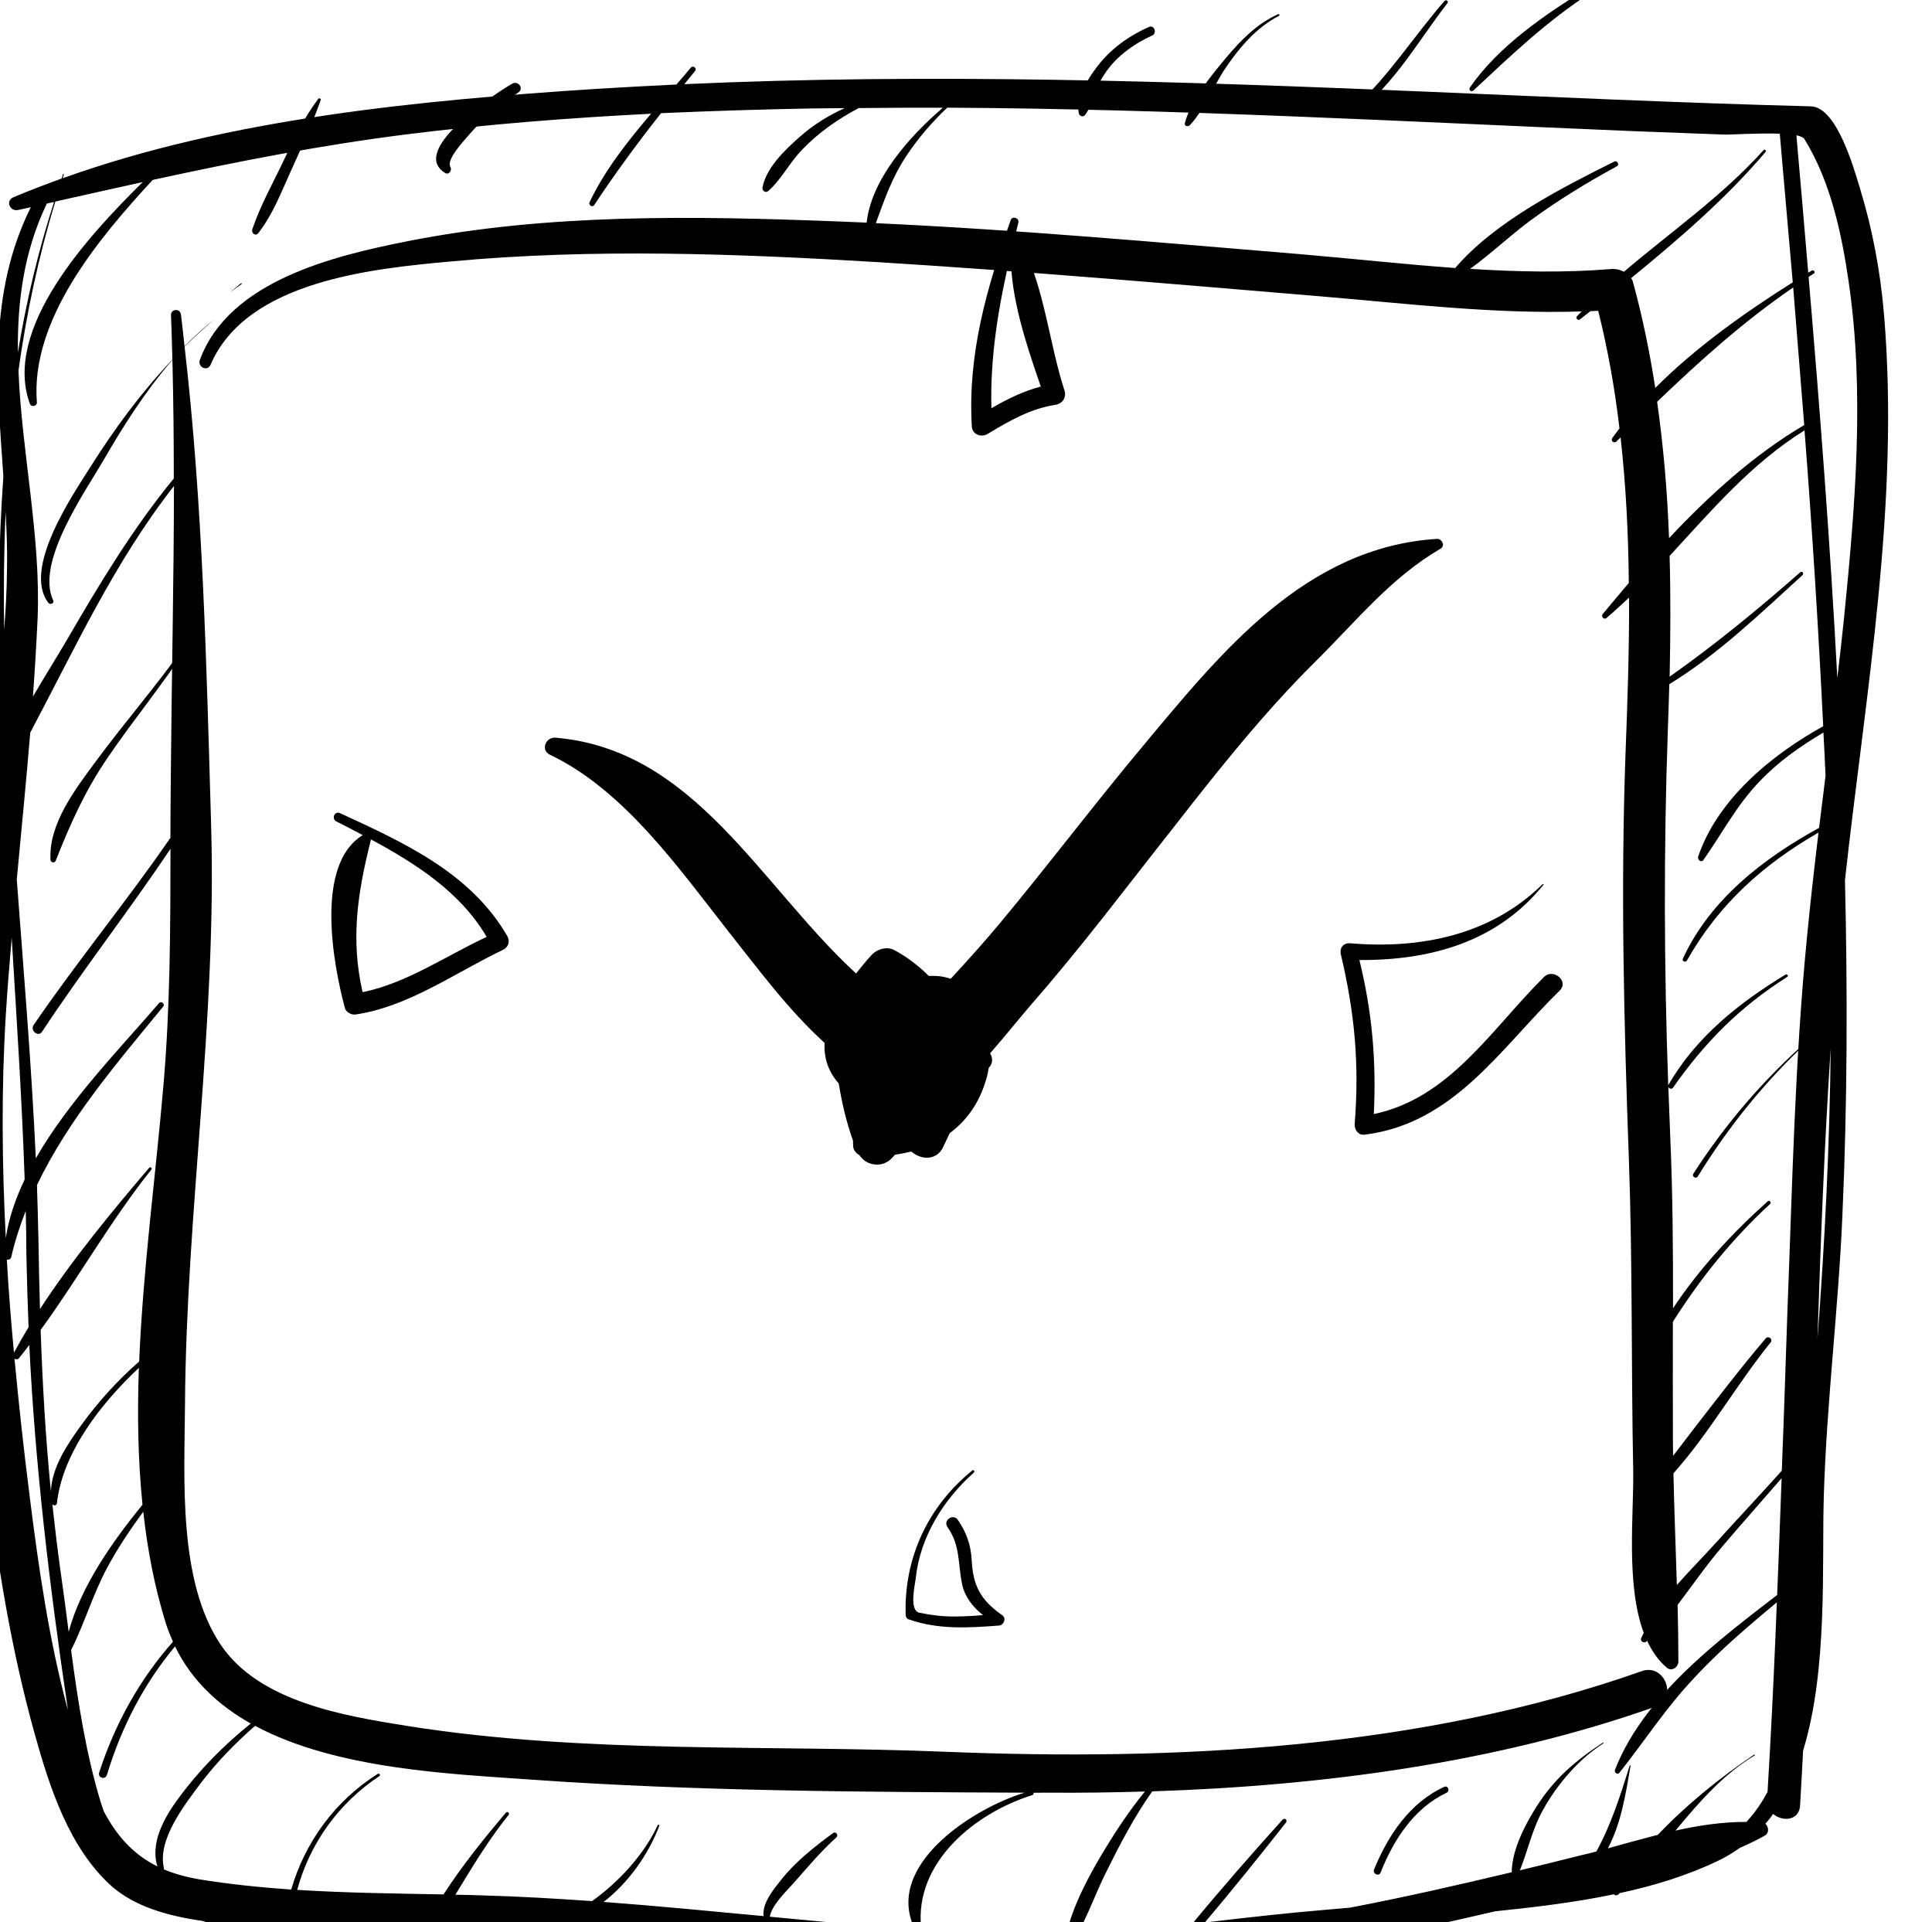 <?xml version="1.0" encoding="UTF-8" standalone="no"?>
<!-- Created with Inkscape (http://www.inkscape.org/) -->

<svg
   xmlns:dc="http://purl.org/dc/elements/1.1/"
   xmlns:cc="http://creativecommons.org/ns#"
   xmlns:rdf="http://www.w3.org/1999/02/22-rdf-syntax-ns#"
   xmlns:svg="http://www.w3.org/2000/svg"
   xmlns="http://www.w3.org/2000/svg"
   xmlns:sodipodi="http://sodipodi.sourceforge.net/DTD/sodipodi-0.dtd"
   xmlns:inkscape="http://www.inkscape.org/namespaces/inkscape"
   width="49.938mm"
   height="49.68mm"
   viewBox="0 0 176.947 176.031"
   id="svg18949"
   version="1.1"
   inkscape:version="0.91 r13725"
   sodipodi:docname="clock.svg">
  <defs
     id="defs18951" />
  <sodipodi:namedview
     id="base"
     pagecolor="#ffffff"
     bordercolor="#666666"
     borderopacity="1.0"
     inkscape:pageopacity="0.0"
     inkscape:pageshadow="2"
     inkscape:zoom="0.98994949"
     inkscape:cx="-112.84814"
     inkscape:cy="14.569959"
     inkscape:document-units="px"
     inkscape:current-layer="layer1"
     showgrid="false"
     inkscape:window-width="1366"
     inkscape:window-height="705"
     inkscape:window-x="-8"
     inkscape:window-y="-8"
     inkscape:window-maximized="1"
     fit-margin-top="0"
     fit-margin-left="0"
     fit-margin-right="0"
     fit-margin-bottom="0" />
  <g
     inkscape:label="Layer 1"
     inkscape:groupmode="layer"
     id="layer1"
     transform="translate(-229.702,-179.493)">
    <g
       id="g19029"
       transform="matrix(0.996,-0.087,0.087,0.996,-21.922,28.724)">
      <g
         id="g15758"
         transform="matrix(0.152,0,0,-0.152,-1491.272,2661.176)">
        <path
           d="m 12395.1,15476 c 7,58.1 14.3,116.1 23.2,173.9 -5.7,-58.3 -13.7,-116.1 -23.2,-173.9 z m -863,-295.1 c -2.8,0.7 -5.7,1.3 -8.5,2 0.3,0 0.7,0.2 1,0.5 2.9,3.5 5.7,7 8.6,10.5 45.4,-5.5 90.5,-11.2 135.9,-19.1 42,-7.3 83.7,-15.2 125.6,-22.2 -88.3,1.1 -176.3,8.9 -262.6,28.3 z m -83.9,22.9 c 9,-0.9 17.4,-1.6 24.8,-2.6 18.1,-2.2 36.2,-4.4 54.2,-6.5 -1.8,-3.1 -3.6,-6.2 -5.2,-9.3 -0.6,-1.1 0.3,-2.2 1.3,-2.4 -25.1,5.8 -50.3,12.6 -75.1,20.8 z m -136.6,355 c 0.8,-0.6 2,-0.7 2.8,0.2 2.4,2.4 4.6,4.9 6.8,7.3 -2.8,-72.9 -0.5,-144.9 3.9,-218.3 0,-0.9 0.1,-1.8 0.1,-2.8 -7.6,42.8 -10.1,86.8 -11.7,130.1 -1.1,27.6 -1.7,55.5 -1.9,83.5 z m 12.7,206.1 c 2.3,15.6 5,31.2 7.7,46.8 -1.3,-48.6 -2.3,-97.2 -4.9,-145.8 -6.5,-11.1 -11.6,-22.5 -14.4,-34.2 1.6,44.8 5.1,89.5 11.6,133.2 z m 26.4,302.9 c -0.4,-11.3 -0.9,-22.5 -2.1,-33.6 -1.2,-12.5 -2.9,-25 -5,-37.3 1.7,23.7 4,47.4 7.1,70.9 z m 40.7,182.5 c 0,0.1 0,0.2 0.1,0.3 1.5,0.2 3,0.5 4.5,0.6 -12.1,-28.7 -21.9,-58.3 -29.6,-88.5 2.3,30.5 8.8,60.1 25,87.6 z m 434.3,-1081.8 c 0.2,0.3 0.4,0.6 0.4,1 -0.8,39.8 38.6,66.3 73.6,73.9 0.8,0.2 1.1,0.8 0.9,1.4 3.2,-0.3 6.5,-0.5 9.7,-0.8 18.8,-1.8 37.9,-3.2 57.3,-4.3 -10,-10.3 -18.9,-21.4 -27.4,-33 -10.2,-13.9 -22,-31.8 -27.3,-48.7 -29,2.4 -58,5.9 -87.2,10.5 z m -485.6,119.6 c -6.3,29.8 -8.4,61.5 -9.8,92.8 9.4,15.2 15.9,32.1 25.8,47.3 7.4,11.3 15.8,21.8 24.8,32 0.5,-23.3 2.9,-46.3 7.8,-68.7 0.9,-3.8 2,-7.4 3.2,-10.9 -22,-20.9 -38.9,-45.9 -51.1,-74.5 -1.4,-3.3 3.2,-5.2 4.5,-1.9 11.2,27.9 26.9,52.6 47.6,73.5 8.1,-21.3 22.9,-37.6 41.4,-50.3 -17.4,-11.7 -33.5,-25.3 -47.4,-41.2 -9.2,-10.4 -19.4,-25 -16.1,-39.7 -14.1,8.6 -22.8,20.6 -29.2,35.6 -0.5,2 -1.1,3.9 -1.5,6 z m -12,140.8 c -0.7,13.6 -1.1,27 -1.4,40.5 0.7,-1 2.5,-1.1 2.8,0.5 6,29.7 31.2,57.2 56.3,76.9 -3.4,-27.6 -5.4,-55.2 -5,-82.3 -20.3,-21 -41.3,-45.9 -51,-72.5 -0.5,12.4 -1,24.8 -1.7,36.9 z m -15.9,189.8 c 1.1,-0.3 2.4,0.1 2.8,1.4 3,9.3 6.8,18.2 11.1,26.9 -0.5,-8.8 -1.2,-17.6 -1.9,-26.3 -1,-14.7 -1.8,-29.2 -2.5,-43.7 -3.5,-4.8 -6.9,-9.7 -10.1,-14.5 -0.1,18.7 0,37.4 0.6,56.2 z m 90.3,47.7 c -24.8,-24.4 -50.9,-50.9 -73,-79.1 0.8,13.8 1.7,27.6 2.7,41.4 0.7,11 1.4,22.1 2,33.2 22.2,37.6 54.8,69.5 85.1,100.5 1.5,1.5 -0.8,3.8 -2.3,2.3 -24.4,-23.9 -59,-53.5 -82.1,-86.7 2.3,55.4 2.5,111.8 3.2,168.4 5.3,29.1 10.8,58.3 15.8,87.5 31.2,48.1 59.4,97.9 99.2,140.5 -5.1,-57.8 -11.5,-115.4 -17,-173.1 -1.3,-12.7 -2.4,-25.5 -3.6,-38.2 -0.2,0 -0.5,-0.2 -0.6,-0.5 -29.5,-35.6 -61.9,-68.6 -91.2,-104.3 -2.8,-3.2 2,-7.9 4.6,-4.6 27.9,35.2 58.6,68.1 86.7,103.1 -4.2,-47.5 -8.4,-94.7 -16.7,-142 -9.1,-52.2 -21.7,-108.1 -29,-164.2 -14.1,-10.3 -26.9,-22.2 -38.3,-35.4 -9.3,-10.7 -19.7,-23.6 -21.5,-38 -0.4,32.6 0.6,65 2.3,97.5 25.6,29.4 47.9,62.2 74.9,90.5 0.7,0.8 -0.4,1.9 -1.2,1.2 z m 375.7,-435.3 c -11.7,-7.1 -24.1,-15.2 -33.6,-25.3 -5,-5.3 -12.7,-12.9 -12.5,-20.9 -31.8,5.8 -63.5,11.7 -95.3,16.9 15.8,10 29.6,26.4 37.4,42.7 0.4,0.6 -0.5,1.1 -0.9,0.5 -9.6,-16.8 -26.5,-32.2 -43.4,-42.1 -21.6,3.4 -43.2,6.6 -64.9,9.1 -5.5,0.7 -11.1,1.3 -16.8,1.9 11.4,15.5 22.7,31.1 36.1,45.1 1,1 -0.5,2.5 -1.5,1.5 -13.8,-13.7 -28.9,-29.3 -41.7,-45.8 -29.2,3.1 -58.5,6 -87.6,10.4 10,27.3 29.5,50 55.3,64 0.9,0.5 0.1,1.9 -0.9,1.4 -26.8,-13.8 -47.2,-37 -58,-64.9 -18.3,2.9 -36.7,6.4 -54.8,11 -7.9,2.1 -14.7,4.7 -20.6,7.8 0,0.3 0.1,0.5 0.1,0.8 -2.6,17.3 15.8,36.9 26.1,48.5 10.8,12 23.1,22.6 36.1,32.1 46.9,-30.7 116.3,-39.3 164.4,-47 97,-15.4 196.1,-24.5 294.1,-33.5 -32,-6.7 -88.5,-36.5 -73,-76.3 l 0.1,0 c -5.8,0.9 -11.7,1.8 -17.6,2.8 -22.9,3.9 -46,8.2 -69,12.4 1.9,6.9 10.7,13.9 15.7,18.6 9.3,8.8 18.1,17.7 28.4,25.5 1.6,1.2 0.2,3.9 -1.7,2.8 z m -327.9,1027.4 c -36.2,-29.9 -91.8,-80.7 -79.4,-127.1 0.7,-2.4 4.3,-1.9 4.3,0.5 0.4,49.7 45.3,94.8 81.2,127.4 51,6.5 102,12 154,14 49.6,1.9 99.1,1.4 148.7,-0.4 -15.7,-15.4 -30.9,-31.7 -41.6,-49.9 -0.9,-1.6 1.4,-3.5 2.6,-2 14.3,18 29.3,35 45,51.7 30.4,-1.3 60.9,-3 91.3,-5.1 l 19.2,-1.5 c -10.5,-3.7 -20.1,-8.6 -28.9,-15.2 -9.2,-6.8 -21.5,-16.7 -24.6,-28.2 -0.5,-1.7 1.5,-3.6 3.2,-2.4 8.5,6.2 14.3,15.9 22.4,22.9 10.6,9.4 23.4,16.8 36.4,22.2 16.9,-1.3 33.7,-2.7 50.5,-4.2 -21.9,-15.7 -46.7,-39.3 -51.8,-65 -5.8,0.7 -11.7,1.6 -17.7,2.3 -85.7,10.8 -173,20 -259.2,10.6 -44.6,-4.9 -108.9,-14.3 -130.6,-60.3 -2,-4.1 3.8,-7.7 6.1,-3.6 26,48.6 102.3,49.3 149.6,49.5 86,0.5 172.2,-10.3 257.1,-22.9 87.9,-13.2 175.4,-28.5 263,-43.6 51.2,-8.8 104,-20 156.4,-22.8 -1.1,-0.9 -2.1,-1.7 -3.1,-2.6 -1.2,-1 0.3,-3 1.6,-2.1 2.3,1.5 4.5,3 6.7,4.4 1.5,0 3.1,-0.2 4.7,-0.2 3.8,-23.9 5.9,-47.8 6.6,-71.7 l -4.8,-5.4 c -1.3,-1.6 0.7,-3.6 2.3,-2.3 0.9,0.7 1.8,1.5 2.7,2.2 0.7,-29.3 -0.4,-58.5 -2.7,-87.8 -5.9,-5.8 -11.6,-11.6 -17.3,-17.3 -1.3,-1.3 0.4,-3.7 2,-2.6 5,3.5 9.8,7.3 14.7,11.1 -2.6,-30.9 -6.3,-61.8 -10.2,-92.5 -10.2,-82 -15.2,-162.7 -19.4,-245.1 -3.2,-62.3 -9.5,-124.4 -13.7,-186.7 -1.8,-25.8 -10.5,-67.9 -2.2,-98 -0.5,-1 -1.2,-1.9 -1.8,-3 -1,-1.9 1.4,-3.6 3.1,-2.3 0,0.1 0.2,0.3 0.3,0.4 2.4,-6.6 5.7,-12.4 10.3,-17.1 2.8,-3 7.1,-0.5 7.4,3 1,11.3 1.8,22.6 2.5,34 9.9,10.9 19.3,22.3 29.6,32.4 13,12.9 26.4,25.5 39.5,38.2 -7.8,-62.6 -15.6,-125.2 -24.9,-187.6 -3.8,-5.8 -8.1,-11.2 -13.3,-16 -0.2,-0.3 -0.6,-0.6 -1,-0.9 -14.3,1.3 -28.6,0.4 -43,-1.5 15.6,15.8 31.5,31.2 51.5,41 0.3,0.2 0.1,0.7 -0.3,0.5 -21.3,-11.8 -43,-26.3 -62,-43.1 -10.3,-1.7 -20.5,-3.6 -30.7,-5.5 9.3,14.4 13.6,31.9 17.9,48.3 0.1,0.4 -0.4,0.5 -0.5,0.2 -7.1,-17.3 -14.2,-34.4 -24.5,-49.8 -3,-0.5 -6,-1 -9,-1.4 -12.6,-2 -25.2,-4 -37.9,-5.9 5.9,11.7 9.6,24.2 17.2,35.3 9.8,14.5 24.1,28.5 39.5,36.5 0.4,0.1 0.1,0.7 -0.2,0.5 -17.1,-9.2 -30.8,-18.9 -42.7,-34.3 -8,-10.3 -17.5,-25.1 -18.8,-38.7 -32.9,-4.9 -65.8,-9.4 -99,-12.8 l -12.3,0 c -25.2,0.1 -50.4,-0.5 -75.6,-1.3 18.4,18.3 36.3,36.9 54,55.8 1.2,1.3 -0.6,3.1 -1.9,1.9 -20.4,-19 -40.4,-38.2 -59.9,-58 -15.3,-0.5 -30.6,-1.1 -45.8,-1.7 -7.9,0.4 -15.8,1 -23.7,1.6 7.7,11.1 13.4,24 20.5,35.5 9.8,16.1 19.9,32 32.1,46.4 102.3,-5.6 208,-1 306.3,24.4 14.4,3.6 8.3,25.8 -6.1,22.1 -135.9,-35.1 -284.1,-29.6 -422.2,-11.9 -107.4,13.8 -216.1,17.4 -321.7,43.7 -37.4,9.4 -87.7,22.1 -107.9,58.6 -22.4,40.7 -13,101.6 -8.9,145.4 10.9,116.4 39.3,229.5 46.1,346.5 5.6,96.6 11.9,192.5 9.2,289.3 6.3,5.2 12.7,10.2 19.4,14.9 -6.7,-4.3 -13.1,-9.3 -19.4,-14.7 -0.1,6.4 -0.3,12.9 -0.5,19.4 -0.2,3.8 -5.9,3.8 -6,0 -0.4,-8.9 -1,-17.8 -1.5,-26.7 -20.4,-18.1 -38.5,-38.6 -55.1,-60.5 -11.7,-15.4 -46.1,-57.2 -32.1,-79.1 1,-1.5 3.7,-0.5 3,1.3 -8.8,23.6 25,63.6 37.3,81.1 13.2,18.9 28.9,39.6 46.9,57 -1.5,-23.8 -3.3,-47.6 -5.4,-71.3 -27.2,-27.8 -50.2,-59.4 -72.5,-91.1 -7.3,-10.3 -15.5,-21.1 -23.5,-32.4 2.5,15.5 4.8,31.1 6.9,46.6 6.3,48.8 -0.8,100.3 1.5,149.8 7.8,33.9 17.9,67.1 31,99.6 17.9,2.4 35.7,4.8 53.5,7.1 z m 897,-47.5 c 18.3,-2.3 36.6,-4.6 55,-6.9 4.2,-0.5 21,-0.8 33.4,-2.4 l 0,-89.9 c -30.3,-15.6 -61.6,-33.9 -88.1,-56.2 -1.4,21.6 -3.9,43.1 -7.8,64.6 -0.1,0.9 -0.5,1.8 -0.9,2.6 30.6,20.9 61.3,42.9 87.3,68.7 0.8,0.8 -0.4,1.9 -1.1,1.2 -27.4,-25.6 -59.9,-44.1 -90.2,-65.7 -2.1,1.4 -4.6,2.2 -7,2.3 -28.3,0.1 -56.8,3.2 -85.2,7.5 13.2,7.9 25.6,17.8 38.6,25.8 17.6,10.7 36.1,19.9 54.9,28.1 1.8,0.7 0.5,3.6 -1.2,3 -33.1,-13.1 -74.9,-29.8 -101.2,-55.6 -31.3,5 -62.6,11.3 -93.3,16.6 -83.9,14.4 -167.8,29.4 -252.2,40.7 6.4,13.7 12,26.4 21.7,38.6 7.9,10 17.2,19 27.2,27 137.1,-12.7 273.5,-32.3 410.1,-50 z m 102.9,-13.8 c 13.5,-26.8 17.4,-58.5 19.1,-88.1 3.9,-67.2 -7.9,-135.2 -20.3,-200.9 -2.3,-12.1 -4.8,-24.2 -7.3,-36.3 2.8,80.7 3.6,161.5 3.8,242.3 1.1,0.5 2.1,1.2 3.3,1.8 1.2,0.6 0.2,2.5 -1.2,1.8 -0.6,-0.3 -1.4,-0.7 -2.1,-1 0.1,27.7 0.1,55.4 0.1,83.1 2.4,-0.8 4.1,-1.6 4.6,-2.7 z m -15.1,-171.7 c -31.3,-14.9 -60.4,-36.9 -87.1,-60.8 1.4,27.5 1.5,55 0,82.5 28,22.5 56,43.6 87.7,61.5 -0.2,-27.7 -0.4,-55.5 -0.6,-83.2 z m -12.2,-242.6 c -35.2,-15.5 -69.1,-37.3 -88.6,-71.3 -0.9,-1.6 1.4,-2.8 2.3,-1.4 22.2,32.3 51.1,53.8 85.7,69.9 -4.4,-21.1 -8.7,-42.1 -12.6,-63.3 -13.7,-73.3 -21.7,-147.9 -31.1,-221.9 -3.9,-31.9 -7.7,-64 -11.8,-96 -14.2,-13.3 -28.8,-26.3 -43.1,-39.6 -8.1,-7.5 -17.3,-15.3 -25.9,-23.5 1.3,22.3 2.3,44.7 3.8,67.2 23.6,22.2 42.8,50.3 65.2,73.5 1.8,1.7 -0.9,4.4 -2.7,2.7 -16.5,-16.3 -32.2,-33.5 -48,-50.6 -4.6,-5.1 -9.2,-10 -13.8,-15.1 0.2,2.7 0.4,5.3 0.6,8 2,24.1 4.2,48.3 6.3,72.5 18.7,24.5 39.6,46.4 64.6,65.7 1,0.8 -0.3,2.5 -1.3,1.7 -22.7,-17 -44.6,-36.8 -62.5,-59.3 3.1,34.7 5.9,69.5 7.4,104.4 0.5,9.6 0.9,19.2 1.4,28.8 0.4,-1.1 1.8,-1.8 2.7,-0.8 21.8,25.9 44.4,45 74.5,60.6 0.9,0.5 0.1,1.9 -0.9,1.5 -29.3,-14.5 -57.1,-32.8 -76.1,-60.1 -0.2,-0.2 -0.2,-0.5 -0.2,-0.7 3.7,71.5 9.6,142 18.4,213.6 1.2,9.2 2.2,18.4 3.3,27.6 30.8,15.3 58.5,37.8 85.7,58.5 1.1,0.8 0,2.7 -1.1,1.9 -27.4,-20.1 -54.8,-38.9 -84,-55.9 2.6,24.2 4.9,48.3 6.3,72.5 27.5,25 53.6,51 87.6,68.3 -0.6,-59.5 -2,-119.1 -4.3,-178.6 -33,-14.7 -67.3,-38.5 -81.9,-71.7 -0.8,-1.8 1.5,-4.1 3,-2.3 12.7,15.1 22.7,31 37.8,44.2 12.2,10.8 26.3,19 40.9,26 -0.3,-8.7 -0.6,-17.4 -1,-26.1 l -6.6,-30.9 z m 65.9,304.6 c 0.1,25.9 -2.4,51.8 -7.8,77.1 -2.6,12.1 -9.6,50.2 -25.2,51.9 -77.4,8.8 -154.6,19.2 -231.8,29.2 -147.3,19.1 -294.9,37 -443.4,43.2 2.4,2.4 4.7,4.9 7.1,7.3 1.5,1.5 -0.8,3.8 -2.3,2.3 -3.1,-3.1 -6.3,-6.3 -9.6,-9.4 -16.2,0.6 -32.4,1.2 -48.6,1.6 -105.4,2.3 -221,1.7 -324.8,-25.7 0.4,0.7 0.6,1.4 0.9,2.1 0.2,0.4 -0.3,0.6 -0.5,0.3 -0.3,-0.8 -0.6,-1.7 -1,-2.5 -10,-2.7 -20,-5.5 -29.9,-8.7 -5.2,-1.7 -2.9,-8.6 2.2,-7.9 2.6,0.3 5.1,0.7 7.7,1 -30.2,-49.4 -29.6,-104.5 -30.6,-160.1 -6.4,-40.3 -10.5,-81.1 -13.1,-121.9 -4.5,-22.4 -9.8,-44.6 -15,-66.8 -10.1,-42.9 -15.5,-85.7 -22.6,-129.1 -15.1,-92.3 -14.6,-189.1 -11.6,-282.3 1.6,-52.3 5.5,-104.9 15.1,-156.3 6.1,-32.9 14.8,-71 38.5,-96 12.6,-13.1 31.8,-20.6 52.6,-25.4 30.6,-13.6 66.7,-21.3 93.1,-28.9 120,-34.4 244.7,-40.9 369.1,-39.4 50.5,-6.8 101.3,-10.9 152.7,-9.6 53.4,1.5 106.6,8.1 159.4,15.6 l 2.1,0.3 c 23.7,0.4 48.2,1.1 72.3,4 0.6,-0.8 1.7,-1.1 2.8,-0.2 0.2,0.2 0.5,0.4 0.7,0.6 20.8,2.6 41.1,6.9 60.4,14.1 5.1,1.9 9.8,4.2 14.2,6.8 5.3,1.8 10.6,3.7 15.7,6.1 2.7,1.2 2.7,5.1 0.8,7 1.9,1.7 3.6,3.6 5.2,5.5 5.1,-5.3 15.3,-5.5 16.6,3.6 1.6,11 3.2,21.9 4.7,32.8 19.3,47.8 20.9,110.4 25.8,151.9 6.6,56 18.5,111.1 25.8,166.9 8.9,67 14.9,134.3 19.2,201.7 22.3,111.8 52.7,222.8 53.1,337.3"
           style="fill:#000000;fill-opacity:1;fill-rule:nonzero;stroke:none"
           id="path15760"
           inkscape:connector-curvature="0" />
      </g>
      <g
         id="g15762"
         transform="matrix(0.149,0,0,-0.149,-1491.272,2661.176)">
        <path
           d="m 11899.7,16213.3 c 43.6,-25.6 73.4,-77.4 100.2,-118.4 15.5,-23.4 32,-50.6 52.5,-72.7 -1.2,-8.7 0.4,-17.4 6.5,-25.6 0.9,-12.1 2.6,-24 5.7,-35.9 -0.1,-1 -0.2,-2.1 -0.2,-3.2 -0.2,-2.1 1.2,-4.6 3.3,-5.9 3.8,-7.2 13.8,-9.4 20.2,-3.2 0.5,0.5 1.2,1 1.6,1.5 3.4,0.2 6.8,0.6 10.1,1.1 0.6,-0.5 1.3,-1 1.8,-1.5 5.6,-4.5 13.8,-4.6 17.9,2.3 1.4,2.4 3.1,5.3 4.9,8.4 11,6.7 19.9,17 25.3,31.2 0.9,2.1 1.5,4.4 2.1,6.7 2.9,2.3 3.1,6.1 1.6,8.8 10.7,10.3 20.5,20.6 28.4,28.3 33.5,32.1 64.4,66.7 96.3,100.5 30.3,32.6 60.9,64.9 95.2,93.5 27.3,22.6 50.8,47.5 83,62.7 3.2,1.5 1.4,6.1 -1.7,6.2 -80.9,1.9 -137.8,-57.5 -191,-111 -32.9,-33 -64.2,-67.7 -97,-100.8 -10.8,-10.9 -22,-21.3 -33.3,-31.6 -2.2,0.9 -4.4,1.7 -6.9,2.2 -2.1,0.4 -4.1,0.6 -6.4,0.7 -5.7,6.8 -12.4,12.9 -19.6,17.6 -4.5,3 -10.8,1.6 -14.5,-1.9 -3.4,-3.1 -6.8,-6.6 -10.3,-10.3 -54.1,59.3 -87,145.9 -171.5,160.5 -5.9,1 -10,-6.8 -4.2,-10.2"
           style="fill:#000000;fill-opacity:1;fill-rule:nonzero;stroke:none"
           id="path15764"
           inkscape:connector-curvature="0" />
      </g>
      <g
         id="g15766"
         transform="matrix(0.151,0,0,-0.151,-1491.272,2661.176)">
        <path
           d="m 12046.9,16276.8 c -2.4,-26.4 4.7,-55.7 11.2,-81.6 -11,-1.9 -21,-5.8 -31,-10.5 1.9,31.7 9.9,62.1 19.8,92.1 z m -23.4,-107.4 c 13.9,6.8 26.9,12.9 42.5,14 4.3,0.3 7.2,3.9 6.2,8.2 -6.8,29.5 -6.6,62.3 -17.9,90.3 -1,2.5 -3.3,3.1 -5,2.2 l 3.9,11.4 c 0.9,2.7 -3.3,4.5 -4.5,1.9 -18.1,-39.9 -33.1,-78.4 -34.4,-122.7 -0.1,-5 5.2,-7.3 9.2,-5.3"
           style="fill:#000000;fill-opacity:1;fill-rule:nonzero;stroke:none"
           id="path15768"
           inkscape:connector-curvature="0" />
      </g>
      <g
         id="g15770"
         transform="matrix(0.144,0,0,-0.144,-1491.272,2661.176)">
        <path
           d="m 12535.5,16242.6 c 0.3,9.6 -1.8,17.9 -6.6,26.3 -2.6,4.5 -9.6,0.4 -6.9,-4.1 7.2,-12.3 4.5,-23.9 6.1,-37.2 1.1,-8.3 5.7,-14.9 11.5,-20.5 -6.1,0 -12.1,0.2 -18.2,0.7 -7.6,0.6 -14.7,2.2 -21.9,4.3 -6.7,2 -1.3,17.9 -0.4,22.4 5,25.6 22,48.2 42.6,63.4 0.9,0.6 0.1,2.1 -0.8,1.5 -30.1,-20.2 -48.4,-51.9 -50.3,-88.2 0,-0.9 0.6,-2.2 1.5,-2.6 18.2,-8.3 37.5,-8.8 57.2,-9 2.9,0 5.1,4.2 2.6,6.3 -13,10.8 -17,20.4 -16.4,36.7"
           style="fill:#000000;fill-opacity:1;fill-rule:nonzero;stroke:none"
           id="path15772"
           inkscape:connector-curvature="0" />
      </g>
      <g
         id="g15774"
         transform="matrix(0.148,0,0,-0.148,-1491.272,2661.176)">
        <path
           d="m 11864.8,16279.4 c 0.1,0.3 0.2,0.7 0.2,1 26.6,-17.5 52.3,-37.3 66.2,-66.4 -25.9,-9.4 -52.2,-24.4 -79.5,-27.4 -4.6,33.2 2.2,61.3 13.1,92.8 z m -24.9,-101.4 c 0.3,-2.7 3.5,-4.9 6.2,-4.8 33.1,1.9 63.9,20.5 94.4,31.9 3.6,1.4 5,4.9 3.4,8.4 -19.2,40.9 -58.8,63.2 -96.5,84.7 -3.1,1.8 -5.8,-2.9 -2.7,-4.9 5.1,-3.2 10.4,-6.5 15.6,-9.9 -0.1,-0.1 -0.4,-0.1 -0.5,-0.2 -30.8,-16 -24.7,-78 -19.9,-105.2"
           style="fill:#000000;fill-opacity:1;fill-rule:nonzero;stroke:none"
           id="path15776"
           inkscape:connector-curvature="0" />
      </g>
      <g
         id="g15778"
         transform="matrix(0.147,0,0,-0.147,-1491.272,2661.176)">
        <path
           d="m 12548.1,16273.5 c -4.2,0.7 -7,-2.3 -6.4,-6.4 5.4,-37.1 5.6,-68.9 -0.6,-105.9 -0.6,-3.5 1.5,-7.5 5.6,-7.3 56,2.1 88.8,46 128.9,78.9 6.5,5.3 -2.8,14.5 -9.1,9.2 -35.3,-29.4 -65,-70.1 -113,-75.8 4.5,32.8 4.5,63.6 -0.6,96.4 44.1,-4.1 86.6,3.7 118.3,36.7 0.4,0.3 0,0.7 -0.4,0.5 -35,-28.9 -79.3,-33.8 -122.7,-26.3"
           style="fill:#000000;fill-opacity:1;fill-rule:nonzero;stroke:none"
           id="path15780"
           inkscape:connector-curvature="0" />
      </g>
      <g
         id="g15782"
         transform="matrix(0.152,0,0,-0.152,-1491.272,2661.176)">
        <path
           d="m 11517,16221.8 c 9.6,10.3 15.8,23.1 22.6,35.2 7.7,13.7 15.3,27 21.8,41.3 0.4,0.8 -0.6,1.7 -1.3,1 -9.6,-10.6 -16.3,-22 -23.5,-34.3 -7.8,-13.4 -16.8,-26.4 -23,-40.6 -0.9,-2.1 1.6,-4.6 3.4,-2.6"
           style="fill:#000000;fill-opacity:1;fill-rule:nonzero;stroke:none"
           id="path15784"
           inkscape:connector-curvature="0" />
      </g>
      <g
         id="g15786"
         transform="matrix(0.152,0,0,-0.152,-1491.272,2661.176)">
        <path
           d="m 11632.4,16248.1 c 2.2,-1.6 4.4,1.4 3.4,3.4 -2.3,4.7 10.2,15.6 13,18.4 9.2,9.2 20.4,16.4 31.7,22.7 3.8,2.1 0.5,7.4 -3.3,5.6 -8.6,-4 -66.3,-34.4 -44.8,-50.1"
           style="fill:#000000;fill-opacity:1;fill-rule:nonzero;stroke:none"
           id="path15788"
           inkscape:connector-curvature="0" />
      </g>
      <g
         id="g15790"
         transform="matrix(0.152,0,0,-0.152,-1491.272,2661.176)">
        <path
           d="m 12019.6,16249.4 c 3.2,3.3 4.1,7.6 6.2,11.7 2.4,4.9 5.5,9.3 8.9,13.4 7.8,9.1 18.2,15.1 29.4,19.1 3.1,1.1 1.8,6.4 -1.5,5.3 -11.6,-4 -21.9,-9.8 -30.6,-18.4 -6.8,-6.7 -17.1,-19.5 -16.1,-29.6 0.1,-1.8 2.3,-3 3.7,-1.5"
           style="fill:#000000;fill-opacity:1;fill-rule:nonzero;stroke:none"
           id="path15792"
           inkscape:connector-curvature="0" />
      </g>
      <g
         id="g15794"
         transform="matrix(0.152,0,0,-0.152,-1491.272,2661.176)">
        <path
           d="m 12081.9,16237.7 c 9.8,8.8 16.4,22.6 24.8,32.9 9.4,11.5 20.6,22.5 34.5,28.1 0.6,0.3 0.3,1.3 -0.3,1.1 -13.6,-4.7 -24.1,-13.9 -34.1,-23.9 -9.8,-9.9 -23,-23.3 -27.7,-36.6 -0.7,-1.7 1.5,-2.6 2.8,-1.6"
           style="fill:#000000;fill-opacity:1;fill-rule:nonzero;stroke:none"
           id="path15796"
           inkscape:connector-curvature="0" />
      </g>
      <g
         id="g15798"
         transform="matrix(0.152,0,0,-0.152,-1491.272,2661.176)">
        <path
           d="m 12182.6,16236.4 c 24.8,15.8 40.7,39.8 60.4,61.1 1,1 -0.6,2.5 -1.6,1.5 -20.3,-19.5 -37.8,-42.8 -60.5,-59.8 -1.6,-1.2 -0.2,-4 1.7,-2.8"
           style="fill:#000000;fill-opacity:1;fill-rule:nonzero;stroke:none"
           id="path15800"
           inkscape:connector-curvature="0" />
      </g>
      <g
         id="g15802"
         transform="matrix(0.152,0,0,-0.152,-1491.272,2661.176)">
        <path
           d="m 12254,16243.7 c 24.4,19.1 48,38 75.5,52.5 1.9,1 0.3,3.8 -1.6,2.9 -26.7,-13.4 -56.6,-30.1 -75.8,-53.4 -1.1,-1.4 0.5,-3 1.9,-2"
           style="fill:#000000;fill-opacity:1;fill-rule:nonzero;stroke:none"
           id="path15804"
           inkscape:connector-curvature="0" />
      </g>
      <g
         id="g15806"
         transform="matrix(0.146,0,0,-0.146,-1491.272,2661.176)">
        <path
           d="m 12836.1,16222.4 c -1.6,-1.9 1.2,-4 2.6,-2 22.2,29.9 47.7,56.1 77.1,79 0.3,0.2 -0.1,0.6 -0.3,0.4 -30.1,-22.2 -56.4,-47.8 -79.4,-77.4"
           style="fill:#000000;fill-opacity:1;fill-rule:nonzero;stroke:none"
           id="path15808"
           inkscape:connector-curvature="0" />
      </g>
      <g
         id="g15810"
         transform="matrix(0.143,0,0,-0.143,-1491.272,2661.176)">
        <path
           d="m 13022,16186.5 c -0.8,-1.7 1.3,-3.6 2.7,-2.1 17.7,18.7 33.1,38.6 52.4,55.8 23.1,21 49.4,38.5 75.2,56.3 1.5,1 0.1,3.5 -1.5,2.5 -45,-29.3 -104,-62.3 -128.8,-112.5"
           style="fill:#000000;fill-opacity:1;fill-rule:nonzero;stroke:none"
           id="path15812"
           inkscape:connector-curvature="0" />
      </g>
      <g
         id="g15814"
         transform="matrix(0.151,0,0,-0.151,-1491.272,2661.176)">
        <path
           d="m 11580.1,16299.8 c -2.4,-1.6 -4.7,-3.3 -7,-4.9 2.4,1.5 4.9,3 7.4,4.4 0.3,0.2 0,0.7 -0.4,0.5"
           style="fill:#000000;fill-opacity:1;fill-rule:nonzero;stroke:none"
           id="path15816"
           inkscape:connector-curvature="0" />
      </g>
      <g
         id="g15818"
         transform="matrix(0.149,0,0,-0.149,-1491.272,2661.176)">
        <path
           d="m 11591.2,16174.8 c 11.1,22.2 21.7,41.3 37.6,60.7 17.4,21.3 36.7,40.9 53.7,62.5 0.7,0.8 -0.5,2 -1.1,1.2 -19.4,-22.9 -41,-43.7 -60.8,-66.2 -13.8,-15.6 -31.9,-35.5 -32.5,-57.3 0,-1.7 2.3,-2.4 3.1,-0.9"
           style="fill:#000000;fill-opacity:1;fill-rule:nonzero;stroke:none"
           id="path15820"
           inkscape:connector-curvature="0" />
      </g>
      <g
         id="g15822"
         transform="matrix(0.142,0,0,-0.142,-1491.272,2661.176)">
        <path
           d="m 13003,16299.1 c -23,-8.2 -38.8,-28 -49.7,-49.1 -1.4,-2.7 2.6,-5.1 4,-2.4 10.1,20.2 25,39.5 46.9,47.6 2.4,0.9 1.4,4.8 -1.2,3.9"
           style="fill:#000000;fill-opacity:1;fill-rule:nonzero;stroke:none"
           id="path15824"
           inkscape:connector-curvature="0" />
      </g>
    </g>
  </g>
</svg>
